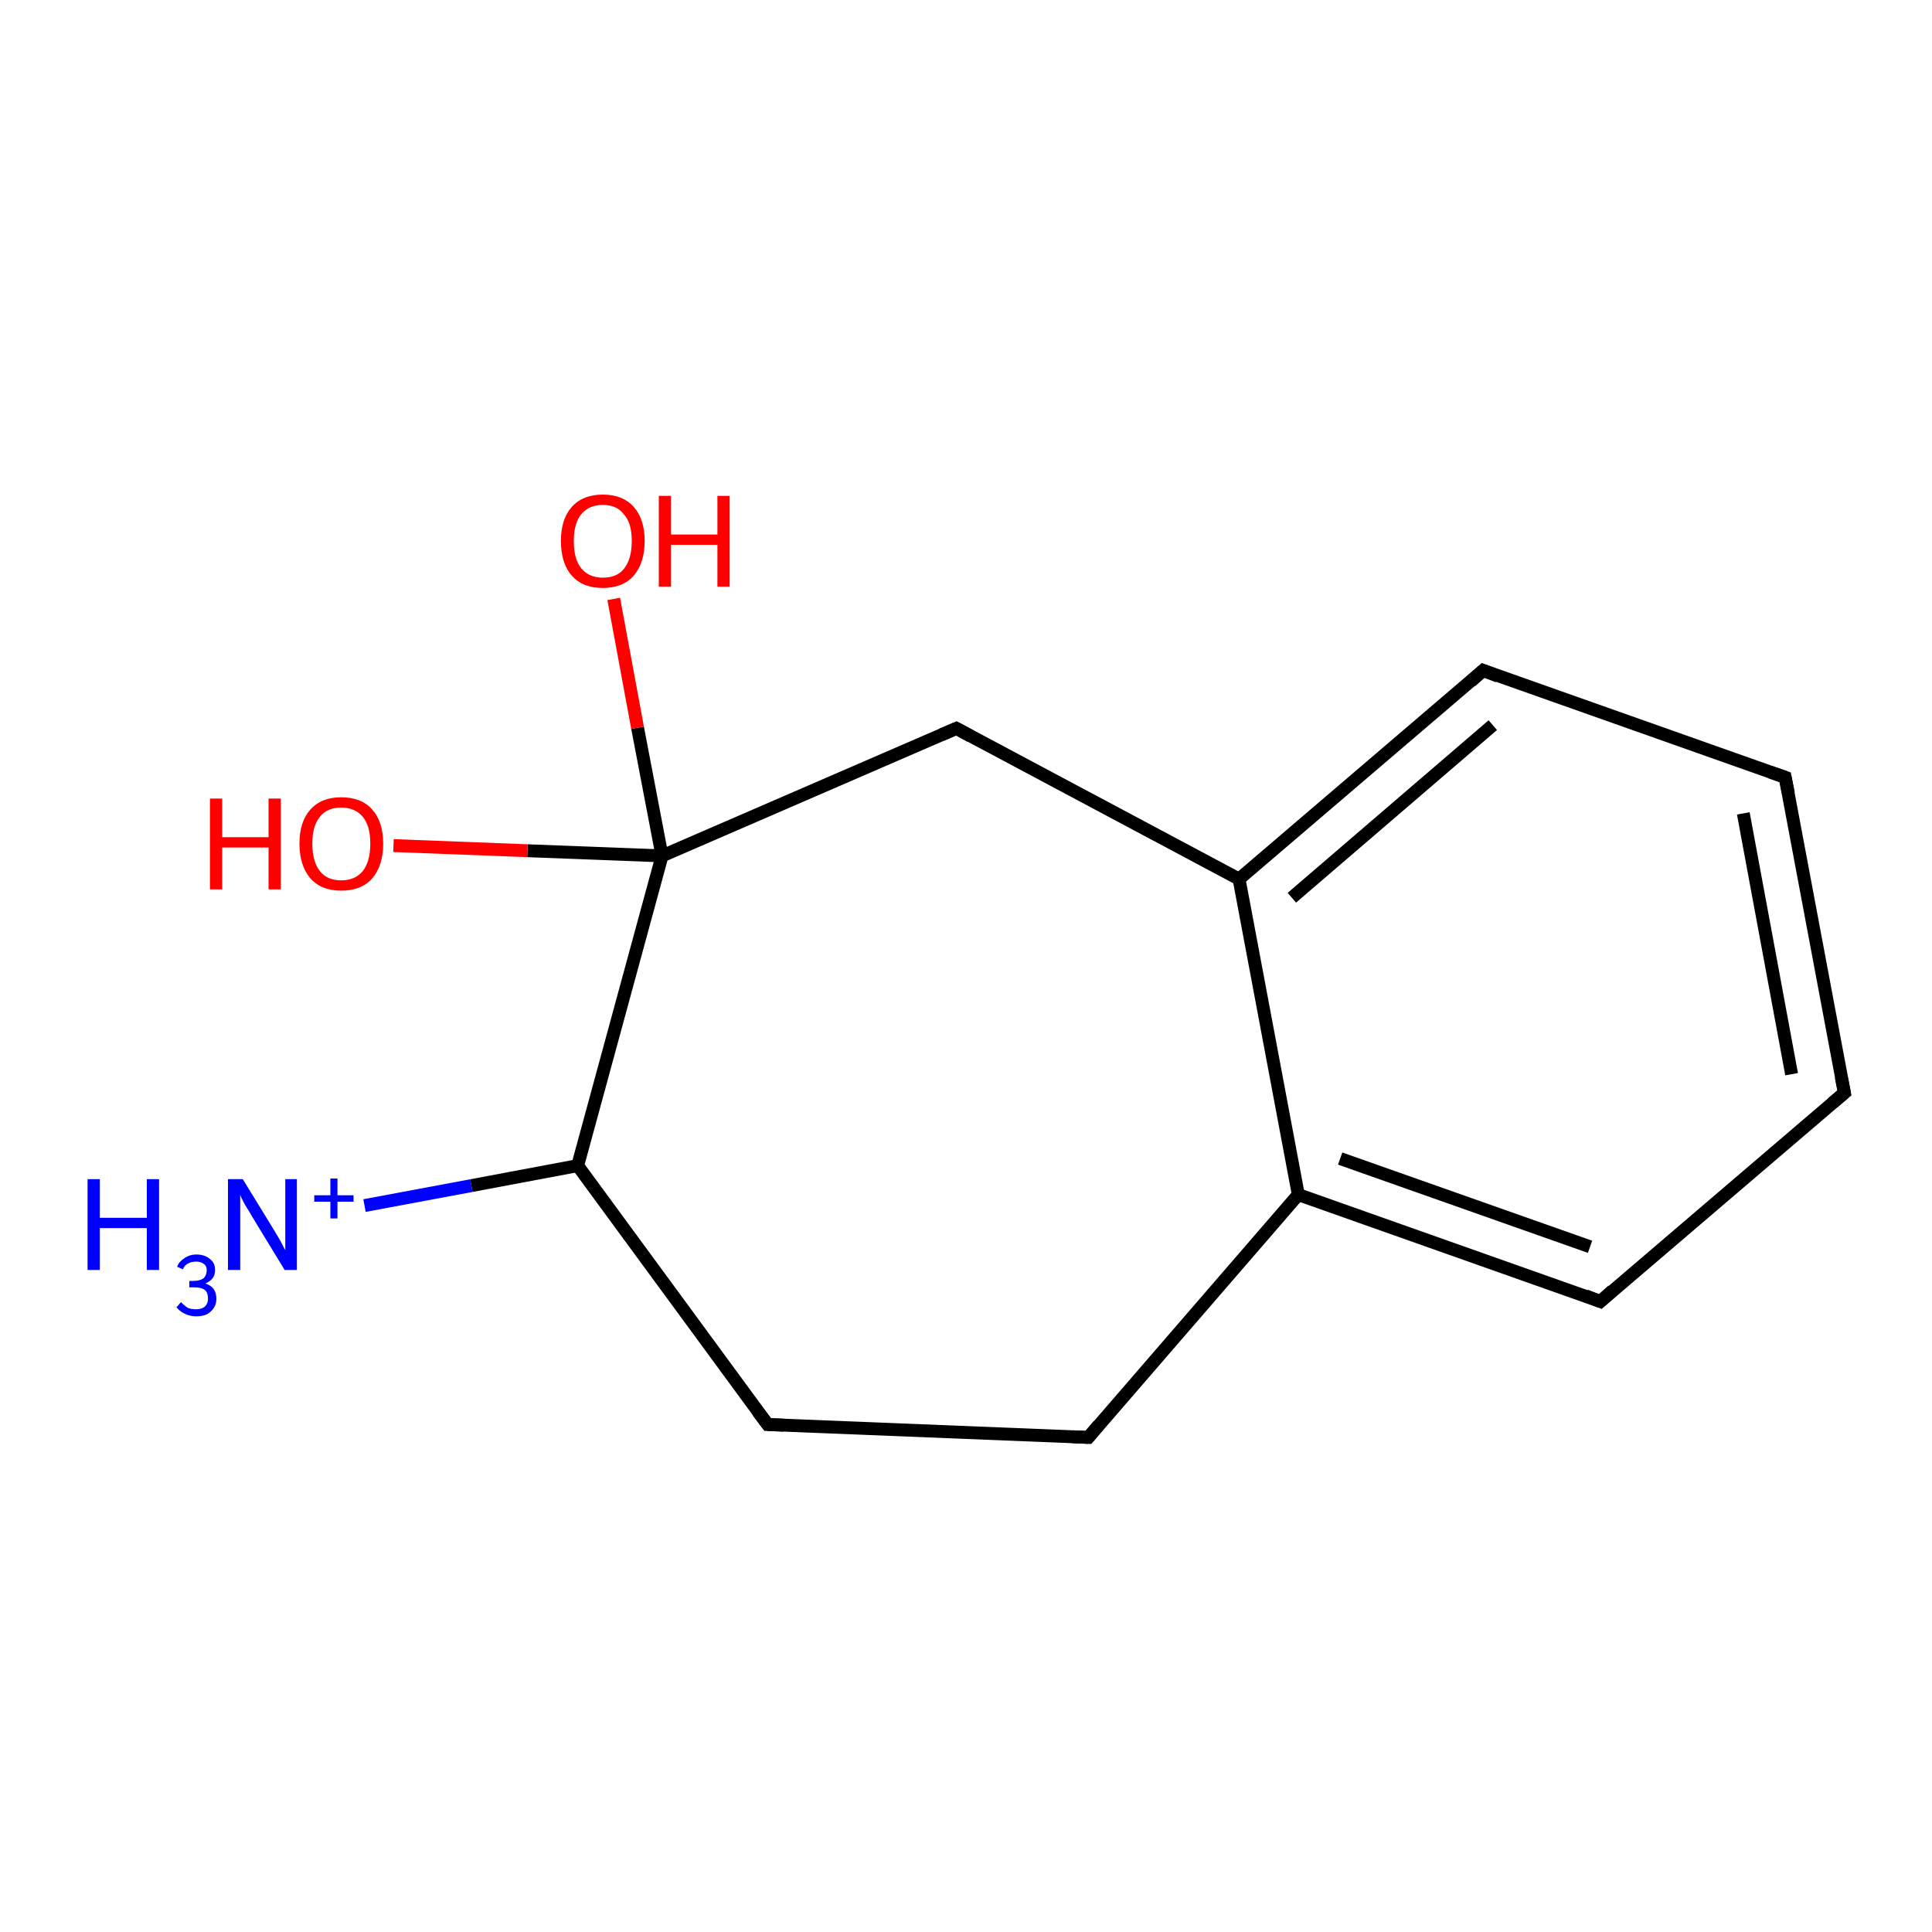 <?xml version='1.0' encoding='iso-8859-1'?>
<svg version='1.1' baseProfile='full'
              xmlns='http://www.w3.org/2000/svg'
                      xmlns:rdkit='http://www.rdkit.org/xml'
                      xmlns:xlink='http://www.w3.org/1999/xlink'
                  xml:space='preserve'
width='300px' height='300px' viewBox='0 0 300 300'>
<!-- END OF HEADER -->
<rect style='opacity:1.0;fill:#FFFFFF;stroke:none' width='300.0' height='300.0' x='0.0' y='0.0'> </rect>
<path class='bond-0 atom-0 atom-1' d='M 56.6,187.2 L 73.2,184.1' style='fill:none;fill-rule:evenodd;stroke:#0000FF;stroke-width:2.0px;stroke-linecap:butt;stroke-linejoin:miter;stroke-opacity:1' />
<path class='bond-0 atom-0 atom-1' d='M 73.2,184.1 L 89.7,181.0' style='fill:none;fill-rule:evenodd;stroke:#000000;stroke-width:2.0px;stroke-linecap:butt;stroke-linejoin:miter;stroke-opacity:1' />
<path class='bond-1 atom-1 atom-2' d='M 89.7,181.0 L 119.2,221.2' style='fill:none;fill-rule:evenodd;stroke:#000000;stroke-width:2.0px;stroke-linecap:butt;stroke-linejoin:miter;stroke-opacity:1' />
<path class='bond-2 atom-2 atom-3' d='M 119.2,221.2 L 169.0,223.2' style='fill:none;fill-rule:evenodd;stroke:#000000;stroke-width:2.0px;stroke-linecap:butt;stroke-linejoin:miter;stroke-opacity:1' />
<path class='bond-3 atom-3 atom-4' d='M 169.0,223.2 L 201.6,185.5' style='fill:none;fill-rule:evenodd;stroke:#000000;stroke-width:2.0px;stroke-linecap:butt;stroke-linejoin:miter;stroke-opacity:1' />
<path class='bond-4 atom-4 atom-5' d='M 201.6,185.5 L 248.5,202.1' style='fill:none;fill-rule:evenodd;stroke:#000000;stroke-width:2.0px;stroke-linecap:butt;stroke-linejoin:miter;stroke-opacity:1' />
<path class='bond-4 atom-4 atom-5' d='M 208.1,179.9 L 246.9,193.6' style='fill:none;fill-rule:evenodd;stroke:#000000;stroke-width:2.0px;stroke-linecap:butt;stroke-linejoin:miter;stroke-opacity:1' />
<path class='bond-5 atom-5 atom-6' d='M 248.5,202.1 L 286.4,169.7' style='fill:none;fill-rule:evenodd;stroke:#000000;stroke-width:2.0px;stroke-linecap:butt;stroke-linejoin:miter;stroke-opacity:1' />
<path class='bond-6 atom-6 atom-7' d='M 286.4,169.7 L 277.2,120.7' style='fill:none;fill-rule:evenodd;stroke:#000000;stroke-width:2.0px;stroke-linecap:butt;stroke-linejoin:miter;stroke-opacity:1' />
<path class='bond-6 atom-6 atom-7' d='M 278.2,166.8 L 270.7,126.3' style='fill:none;fill-rule:evenodd;stroke:#000000;stroke-width:2.0px;stroke-linecap:butt;stroke-linejoin:miter;stroke-opacity:1' />
<path class='bond-7 atom-7 atom-8' d='M 277.2,120.7 L 230.3,104.1' style='fill:none;fill-rule:evenodd;stroke:#000000;stroke-width:2.0px;stroke-linecap:butt;stroke-linejoin:miter;stroke-opacity:1' />
<path class='bond-8 atom-8 atom-9' d='M 230.3,104.1 L 192.4,136.5' style='fill:none;fill-rule:evenodd;stroke:#000000;stroke-width:2.0px;stroke-linecap:butt;stroke-linejoin:miter;stroke-opacity:1' />
<path class='bond-8 atom-8 atom-9' d='M 231.8,112.6 L 200.6,139.4' style='fill:none;fill-rule:evenodd;stroke:#000000;stroke-width:2.0px;stroke-linecap:butt;stroke-linejoin:miter;stroke-opacity:1' />
<path class='bond-9 atom-9 atom-10' d='M 192.4,136.5 L 148.5,113.1' style='fill:none;fill-rule:evenodd;stroke:#000000;stroke-width:2.0px;stroke-linecap:butt;stroke-linejoin:miter;stroke-opacity:1' />
<path class='bond-10 atom-10 atom-11' d='M 148.5,113.1 L 102.8,132.9' style='fill:none;fill-rule:evenodd;stroke:#000000;stroke-width:2.0px;stroke-linecap:butt;stroke-linejoin:miter;stroke-opacity:1' />
<path class='bond-11 atom-11 atom-12' d='M 102.8,132.9 L 81.9,132.1' style='fill:none;fill-rule:evenodd;stroke:#000000;stroke-width:2.0px;stroke-linecap:butt;stroke-linejoin:miter;stroke-opacity:1' />
<path class='bond-11 atom-11 atom-12' d='M 81.9,132.1 L 61.1,131.3' style='fill:none;fill-rule:evenodd;stroke:#FF0000;stroke-width:2.0px;stroke-linecap:butt;stroke-linejoin:miter;stroke-opacity:1' />
<path class='bond-12 atom-11 atom-13' d='M 102.8,132.9 L 99.0,113.0' style='fill:none;fill-rule:evenodd;stroke:#000000;stroke-width:2.0px;stroke-linecap:butt;stroke-linejoin:miter;stroke-opacity:1' />
<path class='bond-12 atom-11 atom-13' d='M 99.0,113.0 L 95.3,93.0' style='fill:none;fill-rule:evenodd;stroke:#FF0000;stroke-width:2.0px;stroke-linecap:butt;stroke-linejoin:miter;stroke-opacity:1' />
<path class='bond-13 atom-11 atom-1' d='M 102.8,132.9 L 89.7,181.0' style='fill:none;fill-rule:evenodd;stroke:#000000;stroke-width:2.0px;stroke-linecap:butt;stroke-linejoin:miter;stroke-opacity:1' />
<path class='bond-14 atom-9 atom-4' d='M 192.4,136.5 L 201.6,185.5' style='fill:none;fill-rule:evenodd;stroke:#000000;stroke-width:2.0px;stroke-linecap:butt;stroke-linejoin:miter;stroke-opacity:1' />
<path d='M 117.7,219.2 L 119.2,221.2 L 121.7,221.3' style='fill:none;stroke:#000000;stroke-width:2.0px;stroke-linecap:butt;stroke-linejoin:miter;stroke-opacity:1;' />
<path d='M 166.5,223.1 L 169.0,223.2 L 170.6,221.3' style='fill:none;stroke:#000000;stroke-width:2.0px;stroke-linecap:butt;stroke-linejoin:miter;stroke-opacity:1;' />
<path d='M 246.2,201.2 L 248.5,202.1 L 250.4,200.4' style='fill:none;stroke:#000000;stroke-width:2.0px;stroke-linecap:butt;stroke-linejoin:miter;stroke-opacity:1;' />
<path d='M 284.5,171.3 L 286.4,169.7 L 285.9,167.2' style='fill:none;stroke:#000000;stroke-width:2.0px;stroke-linecap:butt;stroke-linejoin:miter;stroke-opacity:1;' />
<path d='M 277.7,123.2 L 277.2,120.7 L 274.9,119.9' style='fill:none;stroke:#000000;stroke-width:2.0px;stroke-linecap:butt;stroke-linejoin:miter;stroke-opacity:1;' />
<path d='M 232.6,105.0 L 230.3,104.1 L 228.4,105.8' style='fill:none;stroke:#000000;stroke-width:2.0px;stroke-linecap:butt;stroke-linejoin:miter;stroke-opacity:1;' />
<path d='M 150.7,114.3 L 148.5,113.1 L 146.2,114.1' style='fill:none;stroke:#000000;stroke-width:2.0px;stroke-linecap:butt;stroke-linejoin:miter;stroke-opacity:1;' />
<path class='atom-0' d='M 13.6 183.1
L 15.5 183.1
L 15.5 189.1
L 22.8 189.1
L 22.8 183.1
L 24.7 183.1
L 24.7 197.2
L 22.8 197.2
L 22.8 190.7
L 15.5 190.7
L 15.5 197.2
L 13.6 197.2
L 13.6 183.1
' fill='#0000FF'/>
<path class='atom-0' d='M 31.9 199.3
Q 32.8 199.6, 33.2 200.2
Q 33.6 200.8, 33.6 201.7
Q 33.6 202.5, 33.2 203.1
Q 32.8 203.7, 32.1 204.1
Q 31.4 204.4, 30.5 204.4
Q 29.5 204.4, 28.7 204.0
Q 28.0 203.7, 27.4 203.0
L 28.1 202.2
Q 28.7 202.8, 29.2 203.1
Q 29.7 203.3, 30.5 203.3
Q 31.3 203.3, 31.8 202.9
Q 32.3 202.4, 32.3 201.7
Q 32.3 200.7, 31.8 200.3
Q 31.3 199.9, 30.1 199.9
L 29.4 199.9
L 29.4 198.9
L 30.0 198.9
Q 31.0 198.9, 31.6 198.5
Q 32.1 198.0, 32.1 197.2
Q 32.1 196.6, 31.7 196.3
Q 31.2 195.9, 30.5 195.9
Q 29.7 195.9, 29.2 196.2
Q 28.7 196.4, 28.4 197.1
L 27.5 196.7
Q 27.8 195.9, 28.6 195.4
Q 29.4 194.8, 30.5 194.8
Q 31.8 194.8, 32.6 195.5
Q 33.4 196.1, 33.4 197.2
Q 33.4 198.0, 33.0 198.5
Q 32.6 199.0, 31.9 199.3
' fill='#0000FF'/>
<path class='atom-0' d='M 37.7 183.1
L 42.3 190.6
Q 42.7 191.3, 43.5 192.6
Q 44.2 194.0, 44.3 194.1
L 44.3 183.1
L 46.1 183.1
L 46.1 197.2
L 44.2 197.2
L 39.2 189.0
Q 38.7 188.1, 38.0 187.0
Q 37.4 185.9, 37.3 185.5
L 37.3 197.2
L 35.4 197.2
L 35.4 183.1
L 37.7 183.1
' fill='#0000FF'/>
<path class='atom-0' d='M 48.8 185.6
L 51.3 185.6
L 51.3 183.0
L 52.4 183.0
L 52.4 185.6
L 54.9 185.6
L 54.9 186.6
L 52.4 186.6
L 52.4 189.2
L 51.3 189.2
L 51.3 186.6
L 48.8 186.6
L 48.8 185.6
' fill='#0000FF'/>
<path class='atom-12' d='M 32.6 124.0
L 34.5 124.0
L 34.5 130.0
L 41.7 130.0
L 41.7 124.0
L 43.6 124.0
L 43.6 138.1
L 41.7 138.1
L 41.7 131.6
L 34.5 131.6
L 34.5 138.1
L 32.6 138.1
L 32.6 124.0
' fill='#FF0000'/>
<path class='atom-12' d='M 46.5 131.0
Q 46.5 127.6, 48.2 125.7
Q 49.9 123.8, 53.0 123.8
Q 56.1 123.8, 57.8 125.7
Q 59.5 127.6, 59.5 131.0
Q 59.5 134.4, 57.8 136.4
Q 56.1 138.3, 53.0 138.3
Q 49.9 138.3, 48.2 136.4
Q 46.5 134.4, 46.5 131.0
M 53.0 136.7
Q 55.1 136.7, 56.3 135.3
Q 57.5 133.8, 57.5 131.0
Q 57.5 128.2, 56.3 126.8
Q 55.1 125.4, 53.0 125.4
Q 50.8 125.4, 49.7 126.8
Q 48.5 128.2, 48.5 131.0
Q 48.5 133.8, 49.7 135.3
Q 50.8 136.7, 53.0 136.7
' fill='#FF0000'/>
<path class='atom-13' d='M 87.1 84.0
Q 87.1 80.6, 88.8 78.7
Q 90.5 76.8, 93.6 76.8
Q 96.7 76.8, 98.4 78.7
Q 100.1 80.6, 100.1 84.0
Q 100.1 87.4, 98.4 89.4
Q 96.7 91.3, 93.6 91.3
Q 90.5 91.3, 88.8 89.4
Q 87.1 87.5, 87.1 84.0
M 93.6 89.7
Q 95.8 89.7, 96.9 88.3
Q 98.1 86.8, 98.1 84.0
Q 98.1 81.2, 96.9 79.9
Q 95.8 78.4, 93.6 78.4
Q 91.5 78.4, 90.3 79.8
Q 89.1 81.2, 89.1 84.0
Q 89.1 86.9, 90.3 88.3
Q 91.5 89.7, 93.6 89.7
' fill='#FF0000'/>
<path class='atom-13' d='M 102.3 77.0
L 104.2 77.0
L 104.2 83.0
L 111.4 83.0
L 111.4 77.0
L 113.3 77.0
L 113.3 91.1
L 111.4 91.1
L 111.4 84.6
L 104.2 84.6
L 104.2 91.1
L 102.3 91.1
L 102.3 77.0
' fill='#FF0000'/>
</svg>
